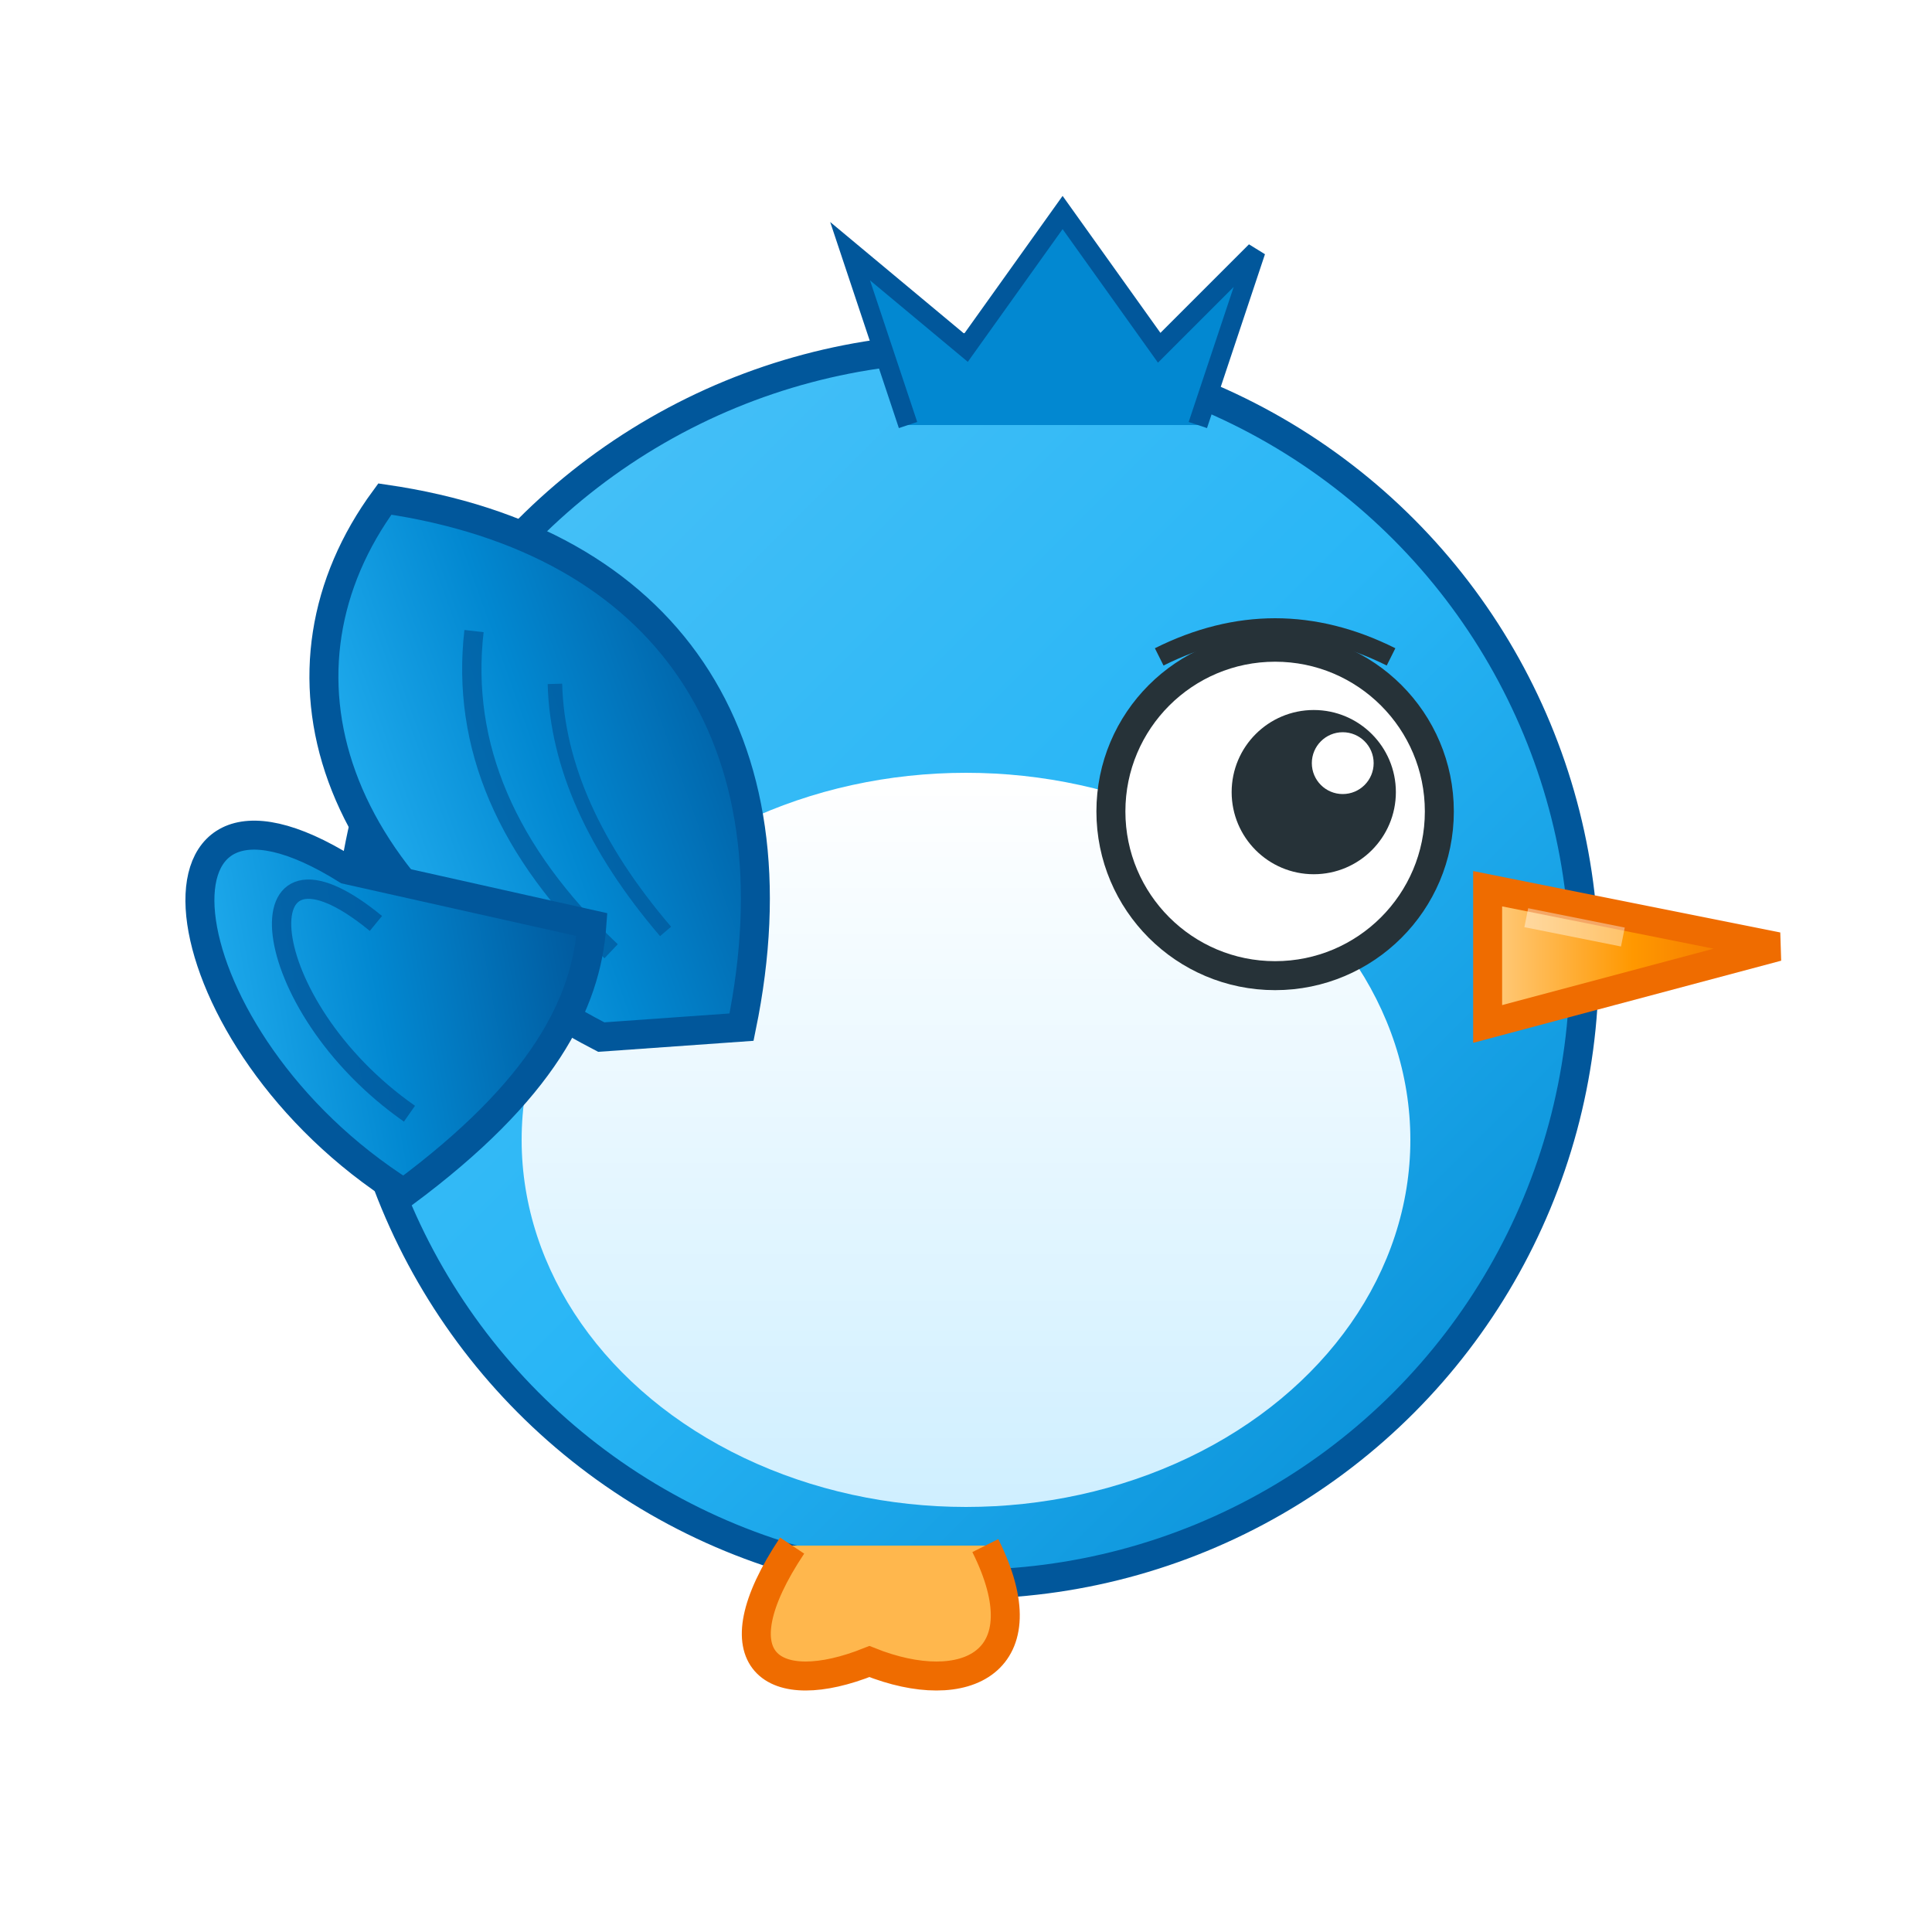 <svg xmlns="http://www.w3.org/2000/svg" width="100%" height="100%" viewBox="0 0 200 200">
  <defs>
    <linearGradient id="bodyGradient" x1="0%" y1="0%" x2="100%" y2="100%">
      <stop offset="0%"  style="stop-color:#4fc3f7"/>
      <stop offset="50%" style="stop-color:#29b6f6"/>
      <stop offset="100%" style="stop-color:#0288d1"/>
    </linearGradient>
    <linearGradient id="wingGradient" x1="0%" y1="0%" x2="100%" y2="0%">
      <stop offset="0%"  style="stop-color:#29b6f6"/>
      <stop offset="50%" style="stop-color:#0288d1"/>
      <stop offset="100%" style="stop-color:#01579b"/>
    </linearGradient>
    <linearGradient id="beakGradient" x1="0%" y1="0%" x2="100%" y2="0%">
      <stop offset="0%"  style="stop-color:#ffcc80"/>
      <stop offset="50%" style="stop-color:#ff9800"/>
      <stop offset="100%" style="stop-color:#ef6c00"/>
    </linearGradient>
    <linearGradient id="bellyGradient" x1="0%" y1="0%" x2="0%" y2="100%">
      <stop offset="0%"  style="stop-color:#ffffff"/>
      <stop offset="100%" style="stop-color:#cfefff"/>
    </linearGradient>
    <filter id="shadow" x="-20%" y="-20%" width="140%" height="140%">
      <feDropShadow dx="0" dy="2" stdDeviation="2" flood-opacity="0.35"/>
    </filter>
  </defs>

  <ellipse cx="100" cy="150" rx="38" ry="12" fill="#000" opacity="0.18" filter="url(#shadow)"/>

  <g>
    <circle cx="100" cy="100" r="64" fill="url(#bodyGradient)" stroke="#01579b" stroke-width="3"/>

    <ellipse cx="100" cy="118" rx="46" ry="38" fill="url(#bellyGradient)"/>

    <g transform="rotate(-20,100,100)">
      <path d="M62,94 C40,70 42,46 60,34 C86,48 92,72 76,98 Z"
            fill="url(#wingGradient)" stroke="#01579b" stroke-width="3"/>
      <path d="M66,86 Q56,66 64,50" fill="none" stroke="#01579b" stroke-width="2" opacity=".7"/>
      <path d="M72,86 Q66,70 70,58" fill="none" stroke="#01579b" stroke-width="1.5" opacity=".7"/>
    </g>

    <g>
      <circle cx="132" cy="84" r="17" fill="#fff" stroke="#263238" stroke-width="3"/>
      <circle cx="136" cy="82" r="8.5" fill="#263238"/>
      <circle cx="139" cy="79" r="3.2" fill="#fff"/>
      <path d="M120,68 Q132,62 144,68" fill="none" stroke="#263238" stroke-width="2"/>
    </g>

    <g>
      <path d="M154,92 L184,98 L154,106 Z"
            fill="url(#beakGradient)" stroke="#ef6c00" stroke-width="3"/>
      <path d="M158,95 L168,97" stroke="#fff" stroke-opacity=".4" stroke-width="2" />
    </g>

    <path d="M94,44 L88,26 L100,36 L110,22 L120,36 L130,26 L124,44"
          fill="#0288d1" stroke="#01579b" stroke-width="2"/>

    <g transform="rotate(-10,60,100)">
      <path d="M38,86 C18,68 16,100 38,120 C54,112 60,104 62,96 Z"
            fill="url(#wingGradient)" stroke="#01579b" stroke-width="3"/>
      <path d="M40,92 C28,78 26,98 40,112" fill="none" stroke="#01579b" stroke-width="2" opacity=".8"/>
    </g>

    <path d="M82,160 c-8,12 -2,16 8,12 c10,4 18,0 12,-12"
          fill="#ffb74d" stroke="#ef6c00" stroke-width="3"/>
  </g>
</svg>
